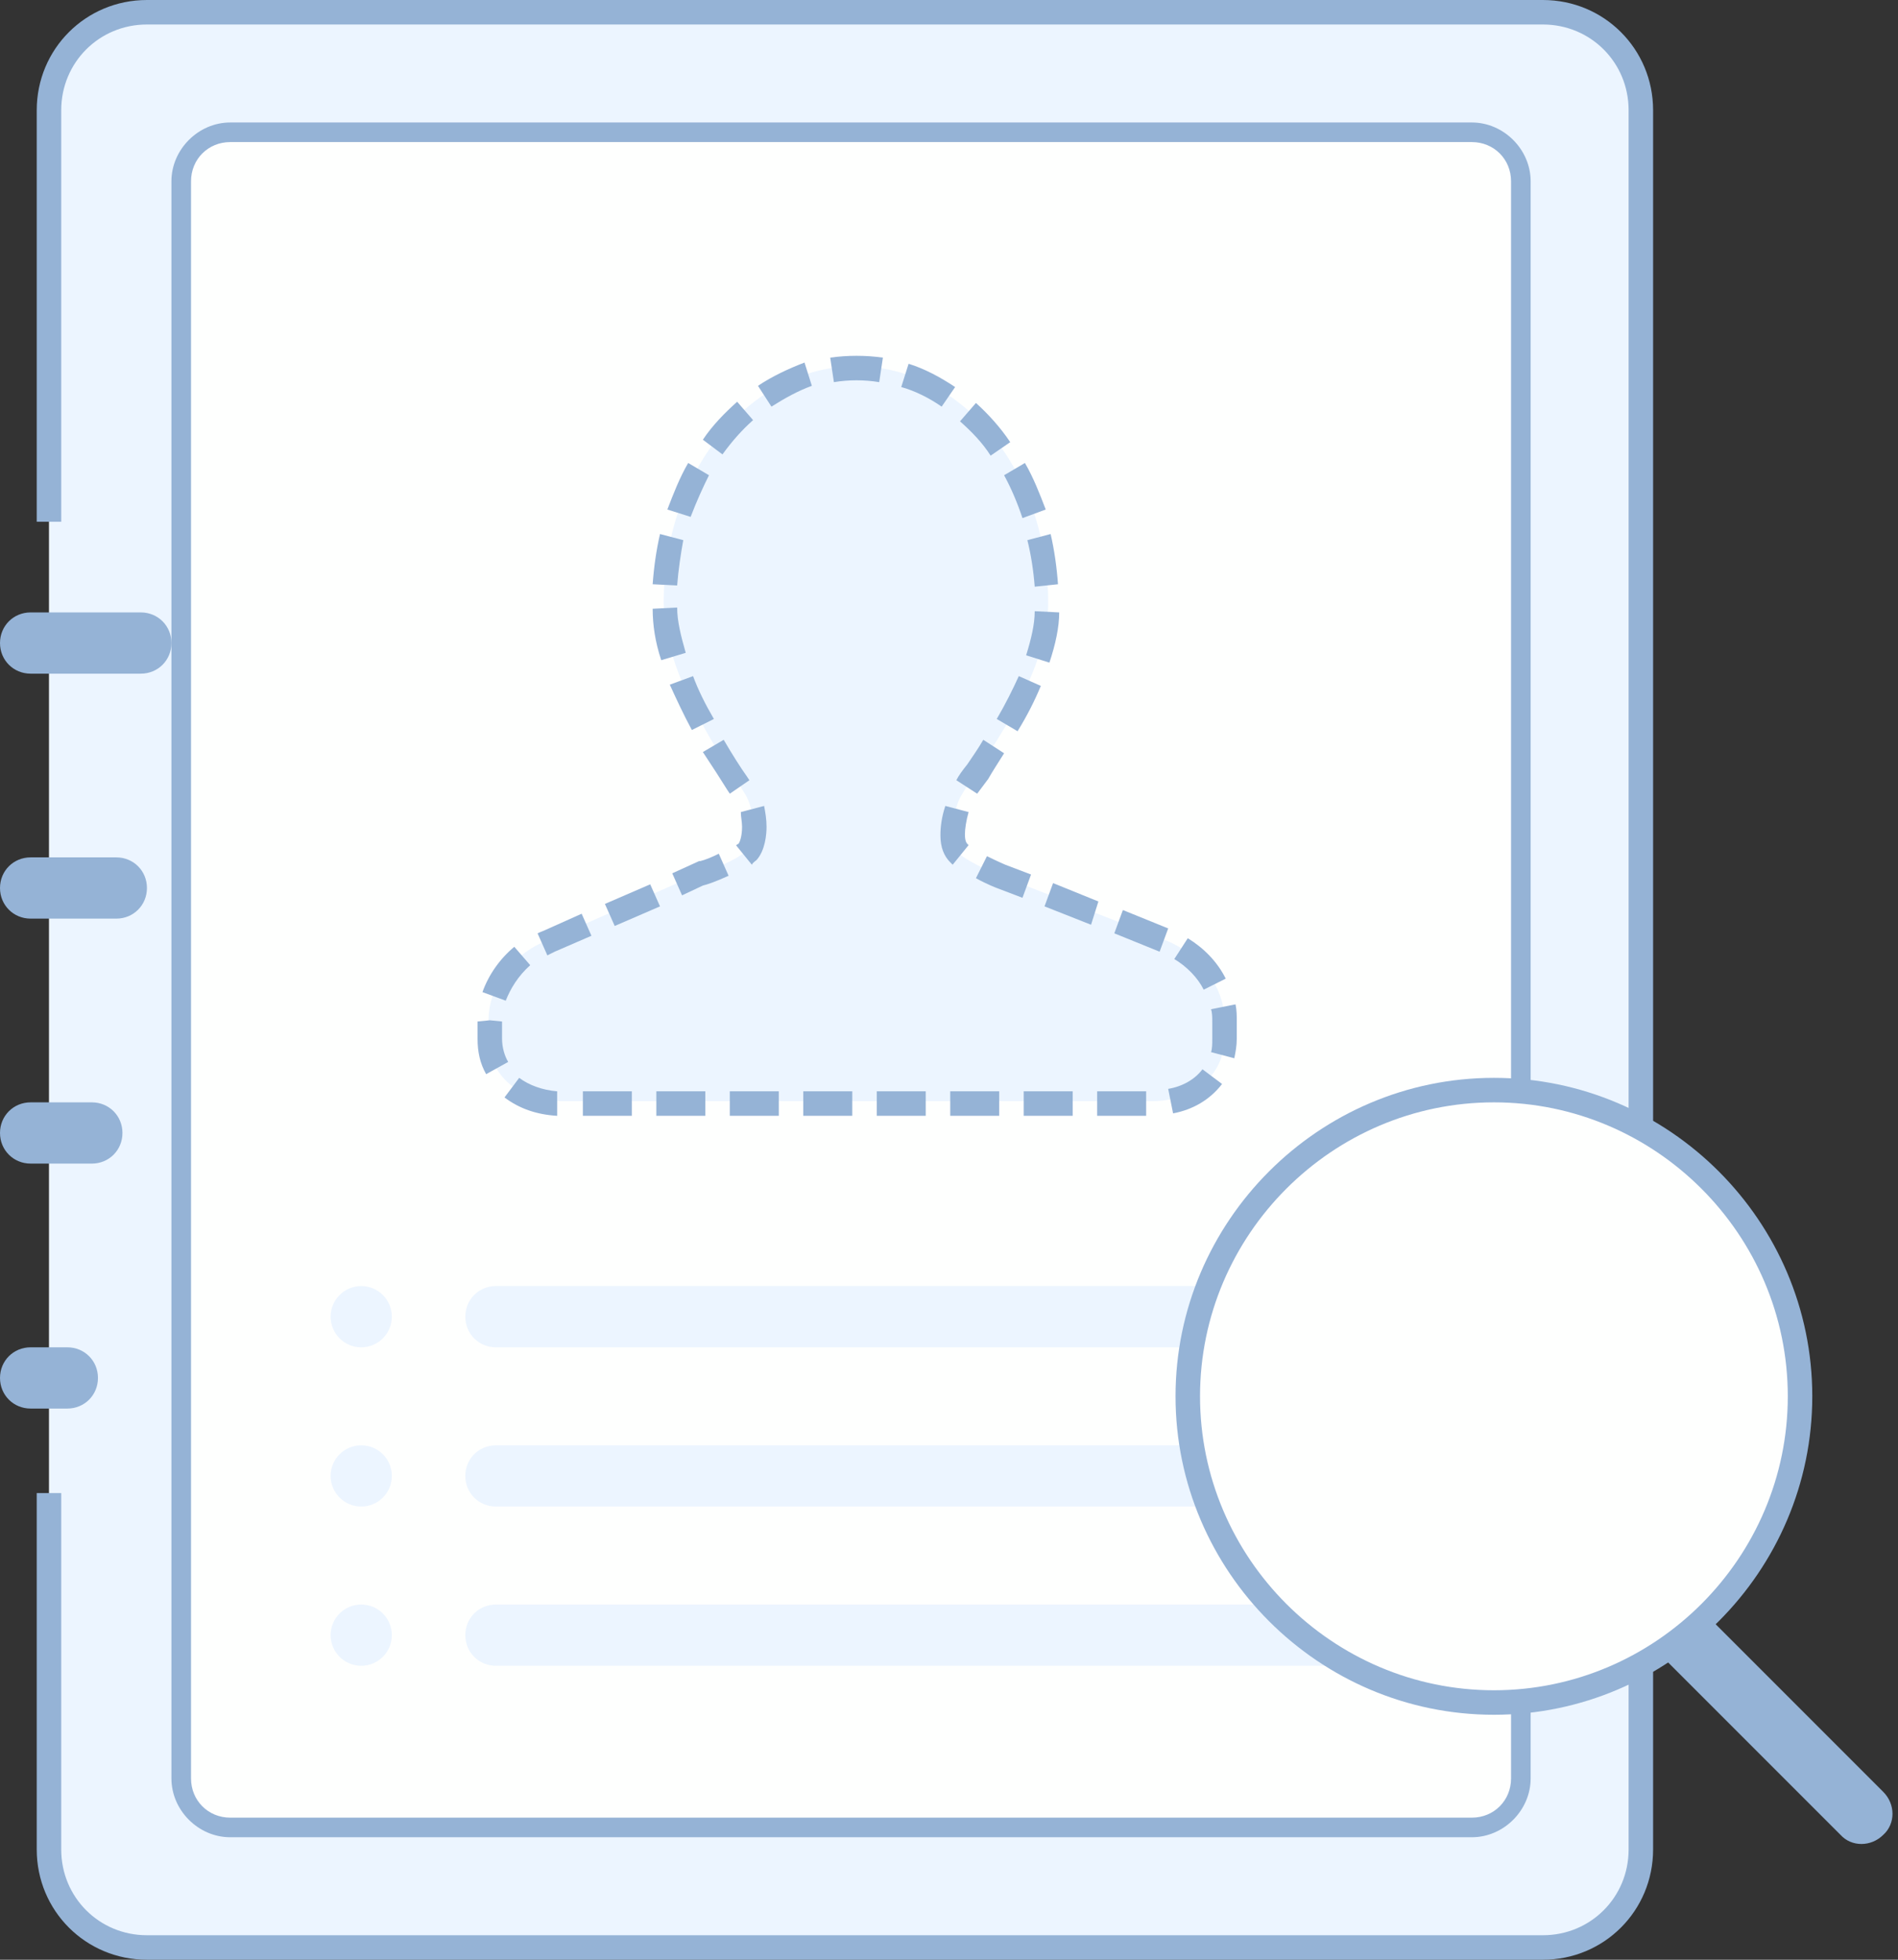 <?xml version="1.0" encoding="utf-8"?>
<!-- Generator: Adobe Illustrator 22.0.0, SVG Export Plug-In . SVG Version: 6.00 Build 0)  -->
<svg version="1.1" id="图层_1" xmlns="http://www.w3.org/2000/svg" xmlns:xlink="http://www.w3.org/1999/xlink" x="0px" y="0px"
	 viewBox="0 0 155 160" style="enable-background:new 0 0 155 160;" xml:space="preserve">
<rect x="0" y="0" width="155" height="160" fill="#333333" stroke="none"/>
<style type="text/css">
	.st0{fill:#ECF5FF;}
	.st1{fill:#95B3D6;}
	.st2{fill:#FEFFFE;}
</style>
<title>分组</title>
<desc>Created with Sketch.</desc>
<g id="页面-1">
	<g id="无任何人员备份" transform="translate(-297, -530)">
		<g id="分组" transform="translate(297, 531)">
			<g id="分组-9-copy-4" transform="translate(4, 0)">
				<g id="路径">
					<path class="st0" d="M0,41.6V8c0-4.4,3.6-8,8-8l0,0h114c4.4,0,8,3.6,8,8v142c0,4.4-3.6,8-8,8H8c-4.4,0-8-3.6-8-8v-29.1"/>
					<path class="st1" d="M122,159H8c-5,0-9-4-9-9v-29.1h2V150c0,3.9,3.1,7,7,7h114c3.9,0,7-3.1,7-7V8c0-3.9-3.1-7-7-7H8
						C4.1,1,1,4.1,1,8v33.6h-2V8c0-5,4-9,9-9h114c5,0,9,4,9,9v142C131,155,127,159,122,159z"/>
				</g>
				<g id="矩形">
					<path class="st2" d="M14.8,9.8h101.4c2.2,0,4,1.8,4,4v130.4c0,2.2-1.8,4-4,4H14.8c-2.2,0-4-1.8-4-4V13.8
						C10.8,11.6,12.6,9.8,14.8,9.8z"/>
					<path class="st1" d="M116.2,149H14.8c-2.6,0-4.8-2.2-4.8-4.8V13.8c0-2.6,2.2-4.8,4.8-4.8h101.4c2.6,0,4.8,2.2,4.8,4.8v130.4
						C121,146.8,118.8,149,116.2,149z M14.8,10.6c-1.8,0-3.2,1.4-3.2,3.2v130.4c0,1.8,1.4,3.2,3.2,3.2h101.4c1.8,0,3.2-1.4,3.2-3.2
						V13.8c0-1.8-1.4-3.2-3.2-3.2H14.8z"/>
				</g>
			</g>
			<g id="路径_1_">
				<path class="st0" d="M95,75.7l-13.3-5.2c0,0-2.5-1-3.5-1.9c-0.6-0.6-0.6-2.1,0-4c0.6-1.9,7.4-9.5,7.4-16.4
					c0-10.7-7-19.3-15.7-19.3s-15.7,8.6-15.7,19.3c0,6.6,6.1,14.5,6.8,15.9c0.7,1.4,0.6,3.6,0,4.3c-0.9,1-4.1,2-4.1,2l-12,5.3
					c-2.8,1-5,3.6-5,6.6v1.4c0,3.2,2.6,5.2,5.9,5.2h48.3c3.2,0,5.9-2,5.9-5.2v-1.4C100,79.5,97.8,76.7,95,75.7z"/>
				<path class="st1" d="M93.6,90.1h-4v-2h4V90.1z M87.6,90.1h-4v-2h4V90.1z M81.6,90.1h-4v-2h4V90.1z M75.6,90.1h-4v-2h4V90.1z
					 M69.6,90.1h-4v-2h4V90.1z M63.6,90.1h-4v-2h4V90.1z M57.6,90.1h-4v-2h4V90.1z M51.6,90.1h-4v-2h4V90.1z M45.5,90.1
					c-1.7-0.1-3.1-0.6-4.3-1.5l1.2-1.6c0.8,0.6,1.9,1,3.1,1.1L45.5,90.1z M95.8,89.9l-0.4-2c1.2-0.2,2.2-0.8,2.8-1.6l1.6,1.2
					C98.8,88.8,97.4,89.6,95.8,89.9z M39.7,86.7c-0.5-0.9-0.7-1.8-0.7-2.9v-1.4l1-0.1l1,0.1v1.4c0,0.7,0.2,1.4,0.5,1.9L39.7,86.7z
					 M100.8,85.4l-1.9-0.5c0.1-0.3,0.1-0.7,0.1-1.1v-1.4c0-0.3,0-0.7-0.1-1l2-0.4c0.1,0.5,0.1,0.9,0.1,1.4v1.4
					C101,84.4,100.9,84.9,100.8,85.4z M41.3,80.7l-1.9-0.7c0.5-1.4,1.4-2.7,2.6-3.7l1.3,1.5C42.3,78.7,41.7,79.7,41.3,80.7z
					 M98.3,79.8c-0.5-1-1.4-1.9-2.4-2.5l1.1-1.7c1.3,0.8,2.4,1.9,3.1,3.3L98.3,79.8z M44.7,77l-0.8-1.8c0.2-0.1,0.5-0.2,0.7-0.3
					l2.9-1.3l0.8,1.8l-3,1.3C45.1,76.8,44.9,76.9,44.7,77z M94.7,76.7l-3.7-1.5l0.7-1.9l3.7,1.5L94.7,76.7z M50.2,74.6l-0.8-1.8
					l3.7-1.6l0.8,1.8L50.2,74.6z M89.1,74.5L85.3,73l0.7-1.9l3.7,1.5L89.1,74.5z M83.5,72.3l-2.1-0.8c0,0-0.8-0.3-1.7-0.8l0.9-1.8
					c0.8,0.4,1.5,0.7,1.5,0.7l2.1,0.8L83.5,72.3z M55.7,72.1l-0.8-1.8l2.2-1l0.1,0c0.4-0.1,0.9-0.3,1.5-0.6l0.8,1.8
					c-1.1,0.5-1.7,0.7-2.1,0.8L55.7,72.1z M61.4,69.6L60.1,68c0.1,0,0.1-0.1,0.2-0.1c0.1-0.1,0.3-0.6,0.3-1.4c0-0.4-0.1-0.8-0.1-1.2
					l1.9-0.5c0.1,0.5,0.2,1.1,0.2,1.7c0,0.6-0.1,1.9-0.8,2.7C61.7,69.3,61.5,69.4,61.4,69.6z M77.8,69.6c-0.1-0.1-0.2-0.2-0.2-0.2
					c-0.5-0.5-0.8-1.2-0.8-2.2c0-0.7,0.1-1.5,0.4-2.4l1.9,0.5c-0.2,0.7-0.3,1.4-0.3,1.8c0,0.5,0.1,0.7,0.2,0.8c0,0,0.1,0.1,0.1,0.1
					L77.8,69.6z M59.6,63.8l-0.2-0.3c-0.5-0.8-1.2-1.9-2-3.1l1.7-1c0.7,1.2,1.4,2.3,1.9,3l0.2,0.3L59.6,63.8z M79.8,63.8l-1.7-1.1
					c0.2-0.4,0.5-0.8,0.9-1.3c0.4-0.6,0.9-1.3,1.3-2l1.7,1.1c-0.5,0.8-0.9,1.4-1.3,2.1C80.4,63,80.1,63.4,79.8,63.8z M83.1,58.7
					l-1.7-1c0.7-1.2,1.3-2.4,1.8-3.5L85,55C84.5,56.2,83.9,57.4,83.1,58.7z M56.5,58.6c-0.7-1.3-1.3-2.6-1.8-3.7l1.9-0.7
					c0.4,1.1,1,2.3,1.7,3.5L56.5,58.6z M85.7,53.1l-1.9-0.6c0.4-1.3,0.7-2.5,0.7-3.6l2,0.1C86.5,50.2,86.2,51.6,85.7,53.1z M54,52.9
					c-0.5-1.5-0.7-2.9-0.7-4.2l2-0.1c0,1.1,0.3,2.3,0.7,3.7L54,52.9z M84.5,46.9c-0.1-1.3-0.3-2.6-0.6-3.8l1.9-0.5
					c0.3,1.3,0.5,2.7,0.6,4.1L84.5,46.9z M55.3,46.8l-2-0.1c0.1-1.4,0.3-2.8,0.6-4.1l1.9,0.5C55.6,44.2,55.4,45.5,55.3,46.8z
					 M83.5,41.3c-0.4-1.2-0.9-2.4-1.5-3.5l1.7-1c0.7,1.2,1.2,2.5,1.7,3.8L83.5,41.3z M56.4,41.2l-1.9-0.6c0.5-1.3,1-2.6,1.7-3.8
					l1.7,1C57.4,38.8,56.9,39.9,56.4,41.2z M80.9,36.2c-0.7-1.1-1.6-2-2.5-2.8l1.3-1.5c1,0.9,2,2,2.8,3.2L80.9,36.2z M59,36.1
					l-1.6-1.2c0.8-1.2,1.8-2.2,2.8-3.1l1.3,1.5C60.6,34.1,59.8,35,59,36.1z M76.9,32.2c-1-0.7-2.2-1.3-3.3-1.6l0.6-1.9
					c1.3,0.4,2.6,1.1,3.8,1.9L76.9,32.2z M63,32.2l-1.1-1.7c1.2-0.8,2.5-1.4,3.8-1.9l0.6,1.9C65.2,30.9,64.1,31.5,63,32.2z
					 M71.8,30.2c-1.2-0.2-2.5-0.2-3.7,0l-0.3-2c1.4-0.2,2.9-0.2,4.3,0L71.8,30.2z"/>
			</g>
			<g id="分组-2" transform="translate(27, 104)">
				<g id="矩形_1_">
					<path class="st0" d="M13.5,0h68C82.9,0,84,1.1,84,2.5l0,0C84,3.9,82.9,5,81.5,5h-68C12.1,5,11,3.9,11,2.5l0,0
						C11,1.1,12.1,0,13.5,0z"/>
				</g>
				<g id="矩形-copy-4">
					<path class="st0" d="M13.5,13h68c1.4,0,2.5,1.1,2.5,2.5l0,0c0,1.4-1.1,2.5-2.5,2.5h-68c-1.4,0-2.5-1.1-2.5-2.5l0,0
						C11,14.1,12.1,13,13.5,13z"/>
				</g>
				<g id="矩形_2_">
					<path class="st1" d="M102.8,20.8L102.8,20.8c1-1,2.6-1,3.5,0l20.5,20.5c1,1,1,2.6,0,3.5l0,0c-1,1-2.6,1-3.5,0l-20.5-20.5
						C101.8,23.3,101.8,21.7,102.8,20.8z"/>
				</g>
				<g id="椭圆形">
					<circle class="st0" cx="2.5" cy="2.5" r="2.5"/>
				</g>
				<g id="椭圆形-copy">
					<circle class="st0" cx="2.5" cy="15.5" r="2.5"/>
				</g>
				<g id="矩形-copy-6">
					<path class="st0" d="M13.5,26h68c1.4,0,2.5,1.1,2.5,2.5l0,0c0,1.4-1.1,2.5-2.5,2.5h-68c-1.4,0-2.5-1.1-2.5-2.5l0,0
						C11,27.1,12.1,26,13.5,26z"/>
				</g>
				<g id="椭圆形-copy-2">
					<circle class="st0" cx="2.5" cy="28.5" r="2.5"/>
				</g>
			</g>
			<g id="分组-8" transform="translate(97, 88)">
				<g id="椭圆形_1_">
					<circle class="st2" cx="25" cy="25" r="25"/>
					<path class="st1" d="M25,51C10.7,51-1,39.3-1,25S10.7-1,25-1s26,11.7,26,26S39.3,51,25,51z M25,1C11.8,1,1,11.8,1,25
						s10.8,24,24,24s24-10.8,24-24S38.2,1,25,1z"/>
				</g>
			</g>
			<g id="矩形_3_">
				<path class="st1" d="M2.5,49h9c1.4,0,2.5,1.1,2.5,2.5l0,0c0,1.4-1.1,2.5-2.5,2.5h-9C1.1,54,0,52.9,0,51.5l0,0
					C0,50.1,1.1,49,2.5,49z"/>
			</g>
			<g id="矩形-copy">
				<path class="st1" d="M2.5,69h7c1.4,0,2.5,1.1,2.5,2.5l0,0c0,1.4-1.1,2.5-2.5,2.5h-7C1.1,74,0,72.9,0,71.5l0,0
					C0,70.1,1.1,69,2.5,69z"/>
			</g>
			<g id="矩形-copy-2">
				<path class="st1" d="M2.5,89h5c1.4,0,2.5,1.1,2.5,2.5l0,0c0,1.4-1.1,2.5-2.5,2.5h-5C1.1,94,0,92.9,0,91.5l0,0
					C0,90.1,1.1,89,2.5,89z"/>
			</g>
			<g id="矩形-copy-3">
				<path class="st1" d="M2.5,109h3c1.4,0,2.5,1.1,2.5,2.5l0,0c0,1.4-1.1,2.5-2.5,2.5h-3c-1.4,0-2.5-1.1-2.5-2.5l0,0
					C0,110.1,1.1,109,2.5,109z"/>
			</g>
		</g>
	</g>
</g>
</svg>
